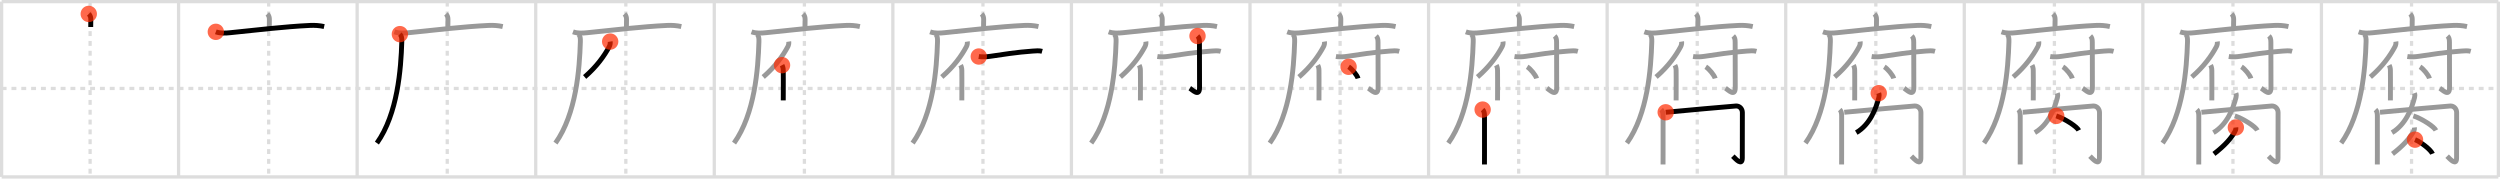 <svg width="1526px" height="109px" viewBox="0 0 1526 109" xmlns="http://www.w3.org/2000/svg" xmlns:xlink="http://www.w3.org/1999/xlink" xml:space="preserve" version="1.1"  baseProfile="full">
<line x1="1" y1="1" x2="1525" y2="1" style="stroke:#ddd;stroke-width:2" />
<line x1="1" y1="1" x2="1" y2="108" style="stroke:#ddd;stroke-width:2" />
<line x1="1" y1="108" x2="1525" y2="108" style="stroke:#ddd;stroke-width:2" />
<line x1="1525" y1="1" x2="1525" y2="108" style="stroke:#ddd;stroke-width:2" />
<line x1="109" y1="1" x2="109" y2="108" style="stroke:#ddd;stroke-width:2" />
<line x1="218" y1="1" x2="218" y2="108" style="stroke:#ddd;stroke-width:2" />
<line x1="327" y1="1" x2="327" y2="108" style="stroke:#ddd;stroke-width:2" />
<line x1="436" y1="1" x2="436" y2="108" style="stroke:#ddd;stroke-width:2" />
<line x1="545" y1="1" x2="545" y2="108" style="stroke:#ddd;stroke-width:2" />
<line x1="654" y1="1" x2="654" y2="108" style="stroke:#ddd;stroke-width:2" />
<line x1="763" y1="1" x2="763" y2="108" style="stroke:#ddd;stroke-width:2" />
<line x1="872" y1="1" x2="872" y2="108" style="stroke:#ddd;stroke-width:2" />
<line x1="981" y1="1" x2="981" y2="108" style="stroke:#ddd;stroke-width:2" />
<line x1="1090" y1="1" x2="1090" y2="108" style="stroke:#ddd;stroke-width:2" />
<line x1="1199" y1="1" x2="1199" y2="108" style="stroke:#ddd;stroke-width:2" />
<line x1="1308" y1="1" x2="1308" y2="108" style="stroke:#ddd;stroke-width:2" />
<line x1="1417" y1="1" x2="1417" y2="108" style="stroke:#ddd;stroke-width:2" />
<line x1="1" y1="54" x2="1525" y2="54" style="stroke:#ddd;stroke-width:2;stroke-dasharray:3 3" />
<line x1="55" y1="1" x2="55" y2="108" style="stroke:#ddd;stroke-width:2;stroke-dasharray:3 3" />
<line x1="164" y1="1" x2="164" y2="108" style="stroke:#ddd;stroke-width:2;stroke-dasharray:3 3" />
<line x1="273" y1="1" x2="273" y2="108" style="stroke:#ddd;stroke-width:2;stroke-dasharray:3 3" />
<line x1="382" y1="1" x2="382" y2="108" style="stroke:#ddd;stroke-width:2;stroke-dasharray:3 3" />
<line x1="491" y1="1" x2="491" y2="108" style="stroke:#ddd;stroke-width:2;stroke-dasharray:3 3" />
<line x1="600" y1="1" x2="600" y2="108" style="stroke:#ddd;stroke-width:2;stroke-dasharray:3 3" />
<line x1="709" y1="1" x2="709" y2="108" style="stroke:#ddd;stroke-width:2;stroke-dasharray:3 3" />
<line x1="818" y1="1" x2="818" y2="108" style="stroke:#ddd;stroke-width:2;stroke-dasharray:3 3" />
<line x1="927" y1="1" x2="927" y2="108" style="stroke:#ddd;stroke-width:2;stroke-dasharray:3 3" />
<line x1="1036" y1="1" x2="1036" y2="108" style="stroke:#ddd;stroke-width:2;stroke-dasharray:3 3" />
<line x1="1145" y1="1" x2="1145" y2="108" style="stroke:#ddd;stroke-width:2;stroke-dasharray:3 3" />
<line x1="1254" y1="1" x2="1254" y2="108" style="stroke:#ddd;stroke-width:2;stroke-dasharray:3 3" />
<line x1="1363" y1="1" x2="1363" y2="108" style="stroke:#ddd;stroke-width:2;stroke-dasharray:3 3" />
<line x1="1472" y1="1" x2="1472" y2="108" style="stroke:#ddd;stroke-width:2;stroke-dasharray:3 3" />
<path d="M54.18,8.5c1.09,1.09,1.25,2.25,1.25,3.44c0,0.63-0.05,2.24-0.05,4.56" style="fill:none;stroke:black;stroke-width:3" />
<circle cx="54.18" cy="8.5" r="5" stroke-width="0" fill="#FF2A00" opacity="0.7" />
<path d="M163.18,8.5c1.09,1.09,1.25,2.25,1.25,3.44c0,0.63-0.05,2.24-0.05,4.56" style="fill:none;stroke:#999;stroke-width:3" />
<path d="M131.74,19.43c2.82,1.02,5.99,0.82,8.88,0.52c15.25-1.57,33.25-3.7,48.62-4.43c2.9-0.14,5.77,0.06,8.63,0.68" style="fill:none;stroke:black;stroke-width:3" />
<circle cx="131.74" cy="19.43" r="5" stroke-width="0" fill="#FF2A00" opacity="0.7" />
<path d="M272.18,8.5c1.09,1.09,1.25,2.25,1.25,3.44c0,0.63-0.05,2.24-0.05,4.56" style="fill:none;stroke:#999;stroke-width:3" />
<path d="M240.74,19.43c2.82,1.02,5.99,0.82,8.88,0.52c15.25-1.57,33.25-3.7,48.62-4.43c2.9-0.14,5.77,0.06,8.63,0.68" style="fill:none;stroke:#999;stroke-width:3" />
<path d="M244.09,20.84c1.1,1.1,1.23,2.47,1.16,4.7C244.75,42,242.75,69.5,230.06,87.35" style="fill:none;stroke:black;stroke-width:3" />
<circle cx="244.09" cy="20.84" r="5" stroke-width="0" fill="#FF2A00" opacity="0.7" />
<path d="M381.18,8.5c1.09,1.09,1.25,2.25,1.25,3.44c0,0.63-0.05,2.24-0.05,4.56" style="fill:none;stroke:#999;stroke-width:3" />
<path d="M349.74,19.43c2.82,1.02,5.99,0.82,8.88,0.52c15.25-1.57,33.25-3.7,48.62-4.43c2.9-0.14,5.77,0.06,8.63,0.68" style="fill:none;stroke:#999;stroke-width:3" />
<path d="M353.09,20.84c1.1,1.1,1.23,2.47,1.16,4.7C353.75,42,351.75,69.5,339.06,87.35" style="fill:none;stroke:#999;stroke-width:3" />
<path d="M372.45,25.38c0.16,0.98-0.1,2.22-0.56,3.09c-2.88,5.4-7.51,12.04-15.02,18.53" style="fill:none;stroke:black;stroke-width:3" />
<circle cx="372.45" cy="25.38" r="5" stroke-width="0" fill="#FF2A00" opacity="0.7" />
<path d="M490.18,8.5c1.09,1.09,1.25,2.25,1.25,3.44c0,0.63-0.05,2.24-0.05,4.56" style="fill:none;stroke:#999;stroke-width:3" />
<path d="M458.74,19.43c2.82,1.02,5.99,0.82,8.88,0.52c15.25-1.57,33.25-3.7,48.62-4.43c2.9-0.14,5.77,0.06,8.63,0.68" style="fill:none;stroke:#999;stroke-width:3" />
<path d="M462.09,20.84c1.1,1.1,1.23,2.47,1.16,4.7C462.75,42,460.75,69.5,448.06,87.35" style="fill:none;stroke:#999;stroke-width:3" />
<path d="M481.45,25.38c0.16,0.98-0.1,2.22-0.56,3.09c-2.88,5.4-7.51,12.04-15.02,18.53" style="fill:none;stroke:#999;stroke-width:3" />
<path d="M477.35,39.78c0.4,0.72,0.75,1.82,0.75,3.19c0,3.1,0.08,7.35,0.02,13.77c-0.01,1.4-0.02,2.91-0.02,4.53" style="fill:none;stroke:black;stroke-width:3" />
<circle cx="477.35" cy="39.78" r="5" stroke-width="0" fill="#FF2A00" opacity="0.7" />
<path d="M599.18,8.5c1.09,1.09,1.25,2.25,1.25,3.44c0,0.63-0.05,2.24-0.05,4.56" style="fill:none;stroke:#999;stroke-width:3" />
<path d="M567.74,19.43c2.82,1.02,5.99,0.82,8.88,0.52c15.25-1.57,33.25-3.7,48.62-4.43c2.9-0.14,5.77,0.06,8.63,0.68" style="fill:none;stroke:#999;stroke-width:3" />
<path d="M571.09,20.84c1.1,1.1,1.23,2.47,1.16,4.7C571.75,42,569.75,69.5,557.06,87.35" style="fill:none;stroke:#999;stroke-width:3" />
<path d="M590.45,25.38c0.16,0.98-0.1,2.22-0.56,3.09c-2.88,5.4-7.51,12.04-15.02,18.53" style="fill:none;stroke:#999;stroke-width:3" />
<path d="M586.35,39.78c0.4,0.72,0.75,1.82,0.75,3.19c0,3.1,0.08,7.35,0.02,13.77c-0.01,1.4-0.02,2.91-0.02,4.53" style="fill:none;stroke:#999;stroke-width:3" />
<path d="M597.45,34.5c2.42,0.38,4.86,0.18,6.92-0.12c6.61-0.98,16.45-2.56,26.02-3.21c1.89-0.13,3.88-0.34,5.74,0.16" style="fill:none;stroke:black;stroke-width:3" />
<circle cx="597.45" cy="34.5" r="5" stroke-width="0" fill="#FF2A00" opacity="0.7" />
<path d="M708.18,8.5c1.09,1.09,1.25,2.25,1.25,3.44c0,0.63-0.05,2.24-0.05,4.56" style="fill:none;stroke:#999;stroke-width:3" />
<path d="M676.74,19.43c2.82,1.02,5.99,0.82,8.88,0.52c15.25-1.57,33.25-3.7,48.62-4.43c2.9-0.14,5.77,0.06,8.63,0.68" style="fill:none;stroke:#999;stroke-width:3" />
<path d="M680.09,20.84c1.1,1.1,1.23,2.47,1.16,4.7C680.75,42,678.75,69.5,666.06,87.35" style="fill:none;stroke:#999;stroke-width:3" />
<path d="M699.45,25.38c0.16,0.98-0.1,2.22-0.56,3.09c-2.88,5.4-7.51,12.04-15.02,18.53" style="fill:none;stroke:#999;stroke-width:3" />
<path d="M695.35,39.78c0.4,0.72,0.75,1.82,0.75,3.19c0,3.1,0.08,7.35,0.02,13.77c-0.01,1.4-0.02,2.91-0.02,4.53" style="fill:none;stroke:#999;stroke-width:3" />
<path d="M706.45,34.5c2.42,0.38,4.86,0.18,6.92-0.12c6.61-0.98,16.45-2.56,26.02-3.21c1.89-0.13,3.88-0.34,5.74,0.16" style="fill:none;stroke:#999;stroke-width:3" />
<path d="M730.96,21.97c0.91,0.91,1.18,1.93,1.18,3.84c0,7.06,0.06,23.19,0.06,27.62c0,6.04-4.32,1.41-5.95,0.41" style="fill:none;stroke:black;stroke-width:3" />
<circle cx="730.96" cy="21.97" r="5" stroke-width="0" fill="#FF2A00" opacity="0.7" />
<path d="M817.18,8.5c1.09,1.09,1.25,2.25,1.25,3.44c0,0.63-0.05,2.24-0.05,4.56" style="fill:none;stroke:#999;stroke-width:3" />
<path d="M785.74,19.43c2.82,1.02,5.99,0.82,8.88,0.52c15.25-1.57,33.25-3.7,48.62-4.43c2.9-0.14,5.77,0.06,8.63,0.68" style="fill:none;stroke:#999;stroke-width:3" />
<path d="M789.09,20.84c1.1,1.1,1.23,2.47,1.16,4.7C789.75,42,787.75,69.5,775.06,87.35" style="fill:none;stroke:#999;stroke-width:3" />
<path d="M808.45,25.38c0.16,0.98-0.1,2.22-0.56,3.09c-2.88,5.4-7.51,12.04-15.02,18.53" style="fill:none;stroke:#999;stroke-width:3" />
<path d="M804.35,39.78c0.4,0.72,0.75,1.82,0.75,3.19c0,3.1,0.08,7.35,0.02,13.77c-0.01,1.4-0.02,2.91-0.02,4.53" style="fill:none;stroke:#999;stroke-width:3" />
<path d="M815.45,34.5c2.42,0.38,4.86,0.18,6.92-0.12c6.61-0.98,16.45-2.56,26.02-3.21c1.89-0.13,3.88-0.34,5.74,0.16" style="fill:none;stroke:#999;stroke-width:3" />
<path d="M839.96,21.97c0.91,0.91,1.18,1.93,1.18,3.84c0,7.06,0.06,23.19,0.06,27.62c0,6.04-4.32,1.41-5.95,0.41" style="fill:none;stroke:#999;stroke-width:3" />
<path d="M823.18,40.77c2.03,1.25,5.25,5.15,5.76,7.1" style="fill:none;stroke:black;stroke-width:3" />
<circle cx="823.18" cy="40.77" r="5" stroke-width="0" fill="#FF2A00" opacity="0.7" />
<path d="M926.18,8.5c1.09,1.09,1.25,2.25,1.25,3.44c0,0.63-0.05,2.24-0.05,4.56" style="fill:none;stroke:#999;stroke-width:3" />
<path d="M894.74,19.43c2.82,1.02,5.99,0.82,8.88,0.52c15.25-1.57,33.25-3.7,48.62-4.43c2.9-0.14,5.77,0.06,8.63,0.68" style="fill:none;stroke:#999;stroke-width:3" />
<path d="M898.09,20.84c1.1,1.1,1.23,2.47,1.16,4.7C898.75,42,896.75,69.5,884.06,87.35" style="fill:none;stroke:#999;stroke-width:3" />
<path d="M917.45,25.38c0.16,0.98-0.1,2.22-0.56,3.09c-2.88,5.4-7.51,12.04-15.02,18.53" style="fill:none;stroke:#999;stroke-width:3" />
<path d="M913.35,39.78c0.4,0.72,0.75,1.82,0.75,3.19c0,3.1,0.08,7.35,0.02,13.77c-0.01,1.4-0.02,2.91-0.02,4.53" style="fill:none;stroke:#999;stroke-width:3" />
<path d="M924.45,34.5c2.42,0.38,4.86,0.18,6.92-0.12c6.61-0.98,16.45-2.56,26.02-3.21c1.89-0.13,3.88-0.34,5.74,0.16" style="fill:none;stroke:#999;stroke-width:3" />
<path d="M948.96,21.97c0.91,0.91,1.18,1.93,1.18,3.84c0,7.06,0.06,23.19,0.06,27.62c0,6.04-4.32,1.41-5.95,0.41" style="fill:none;stroke:#999;stroke-width:3" />
<path d="M932.18,40.77c2.03,1.25,5.25,5.15,5.76,7.1" style="fill:none;stroke:#999;stroke-width:3" />
<path d="M905.0,66.89c0.93,0.93,1.14,2.36,1.14,3.87c0,4.3,0.03,14.94,0,22.74c-0.01,3.06-0.02,5.57-0.02,6.88" style="fill:none;stroke:black;stroke-width:3" />
<circle cx="905.0" cy="66.89" r="5" stroke-width="0" fill="#FF2A00" opacity="0.7" />
<path d="M1035.18,8.5c1.09,1.09,1.25,2.25,1.25,3.44c0,0.63-0.05,2.24-0.05,4.56" style="fill:none;stroke:#999;stroke-width:3" />
<path d="M1003.74,19.43c2.82,1.02,5.99,0.82,8.88,0.52c15.25-1.57,33.25-3.7,48.62-4.43c2.9-0.14,5.77,0.06,8.63,0.68" style="fill:none;stroke:#999;stroke-width:3" />
<path d="M1007.09,20.84c1.1,1.1,1.23,2.47,1.16,4.7C1007.75,42,1005.75,69.5,993.06,87.35" style="fill:none;stroke:#999;stroke-width:3" />
<path d="M1026.45,25.38c0.16,0.98-0.1,2.22-0.56,3.09c-2.88,5.4-7.51,12.04-15.02,18.53" style="fill:none;stroke:#999;stroke-width:3" />
<path d="M1022.35,39.78c0.4,0.72,0.75,1.82,0.75,3.19c0,3.1,0.08,7.35,0.02,13.77c-0.01,1.4-0.02,2.91-0.02,4.53" style="fill:none;stroke:#999;stroke-width:3" />
<path d="M1033.45,34.5c2.42,0.38,4.86,0.18,6.92-0.12c6.61-0.98,16.45-2.56,26.02-3.21c1.89-0.13,3.88-0.34,5.74,0.16" style="fill:none;stroke:#999;stroke-width:3" />
<path d="M1057.96,21.97c0.91,0.91,1.18,1.93,1.18,3.84c0,7.06,0.06,23.19,0.06,27.62c0,6.04-4.32,1.41-5.95,0.41" style="fill:none;stroke:#999;stroke-width:3" />
<path d="M1041.18,40.77c2.03,1.25,5.25,5.15,5.76,7.1" style="fill:none;stroke:#999;stroke-width:3" />
<path d="M1014.0,66.89c0.93,0.93,1.14,2.36,1.14,3.87c0,4.3,0.03,14.94,0,22.74c-0.01,3.06-0.02,5.57-0.02,6.88" style="fill:none;stroke:#999;stroke-width:3" />
<path d="M1016.74,68.54c7.01-0.67,41.86-3.85,43.02-3.85c2.23,0,3.78,1.81,3.78,4.05c0,1.01-0.04,23.63-0.04,27.63c0,5.12-3.69,1.06-5.78-1.03" style="fill:none;stroke:black;stroke-width:3" />
<circle cx="1016.74" cy="68.54" r="5" stroke-width="0" fill="#FF2A00" opacity="0.7" />
<path d="M1144.18,8.5c1.09,1.09,1.25,2.25,1.25,3.44c0,0.63-0.05,2.24-0.05,4.56" style="fill:none;stroke:#999;stroke-width:3" />
<path d="M1112.74,19.43c2.82,1.02,5.99,0.82,8.88,0.52c15.25-1.57,33.25-3.7,48.62-4.43c2.9-0.14,5.77,0.06,8.63,0.68" style="fill:none;stroke:#999;stroke-width:3" />
<path d="M1116.09,20.84c1.1,1.1,1.23,2.47,1.16,4.7C1116.75,42,1114.75,69.5,1102.06,87.35" style="fill:none;stroke:#999;stroke-width:3" />
<path d="M1135.45,25.38c0.16,0.98-0.1,2.22-0.56,3.09c-2.88,5.4-7.51,12.04-15.02,18.53" style="fill:none;stroke:#999;stroke-width:3" />
<path d="M1131.35,39.78c0.4,0.72,0.75,1.82,0.75,3.19c0,3.1,0.08,7.35,0.02,13.77c-0.01,1.4-0.02,2.91-0.02,4.53" style="fill:none;stroke:#999;stroke-width:3" />
<path d="M1142.45,34.5c2.42,0.38,4.86,0.18,6.92-0.12c6.61-0.98,16.45-2.56,26.02-3.21c1.89-0.13,3.88-0.34,5.74,0.16" style="fill:none;stroke:#999;stroke-width:3" />
<path d="M1166.96,21.97c0.91,0.91,1.18,1.93,1.18,3.84c0,7.06,0.06,23.19,0.06,27.62c0,6.04-4.32,1.41-5.95,0.41" style="fill:none;stroke:#999;stroke-width:3" />
<path d="M1150.18,40.77c2.03,1.25,5.25,5.15,5.76,7.1" style="fill:none;stroke:#999;stroke-width:3" />
<path d="M1123.0,66.89c0.93,0.93,1.14,2.36,1.14,3.87c0,4.3,0.03,14.94,0,22.74c-0.01,3.06-0.02,5.57-0.02,6.88" style="fill:none;stroke:#999;stroke-width:3" />
<path d="M1125.74,68.54c7.01-0.67,41.86-3.85,43.02-3.85c2.23,0,3.78,1.81,3.78,4.05c0,1.01-0.04,23.63-0.04,27.63c0,5.12-3.69,1.06-5.78-1.03" style="fill:none;stroke:#999;stroke-width:3" />
<path d="M1146.79,56.86c0.33,0.89,0.25,1.89,0.06,2.64C1145.12,66.25,1141.5,76,1133.07,80.96" style="fill:none;stroke:black;stroke-width:3" />
<circle cx="1146.79" cy="56.86" r="5" stroke-width="0" fill="#FF2A00" opacity="0.7" />
<path d="M1253.18,8.5c1.09,1.09,1.25,2.25,1.25,3.44c0,0.63-0.05,2.24-0.05,4.56" style="fill:none;stroke:#999;stroke-width:3" />
<path d="M1221.74,19.43c2.82,1.02,5.99,0.82,8.88,0.52c15.25-1.57,33.25-3.7,48.62-4.43c2.9-0.14,5.77,0.06,8.63,0.68" style="fill:none;stroke:#999;stroke-width:3" />
<path d="M1225.09,20.84c1.1,1.1,1.23,2.47,1.16,4.7C1225.75,42,1223.75,69.5,1211.06,87.35" style="fill:none;stroke:#999;stroke-width:3" />
<path d="M1244.45,25.38c0.16,0.98-0.1,2.22-0.56,3.09c-2.88,5.4-7.51,12.04-15.02,18.53" style="fill:none;stroke:#999;stroke-width:3" />
<path d="M1240.35,39.78c0.4,0.72,0.75,1.82,0.75,3.19c0,3.1,0.08,7.35,0.02,13.77c-0.01,1.4-0.02,2.91-0.02,4.53" style="fill:none;stroke:#999;stroke-width:3" />
<path d="M1251.45,34.5c2.42,0.38,4.86,0.18,6.92-0.12c6.61-0.98,16.45-2.56,26.02-3.21c1.89-0.13,3.88-0.34,5.74,0.16" style="fill:none;stroke:#999;stroke-width:3" />
<path d="M1275.96,21.97c0.91,0.91,1.18,1.93,1.18,3.84c0,7.06,0.06,23.19,0.06,27.62c0,6.04-4.32,1.41-5.95,0.41" style="fill:none;stroke:#999;stroke-width:3" />
<path d="M1259.18,40.77c2.03,1.25,5.25,5.15,5.76,7.1" style="fill:none;stroke:#999;stroke-width:3" />
<path d="M1232.0,66.89c0.93,0.93,1.14,2.36,1.14,3.87c0,4.3,0.03,14.94,0,22.74c-0.01,3.06-0.02,5.57-0.02,6.88" style="fill:none;stroke:#999;stroke-width:3" />
<path d="M1234.74,68.54c7.01-0.67,41.86-3.85,43.02-3.85c2.23,0,3.78,1.81,3.78,4.05c0,1.01-0.04,23.63-0.04,27.63c0,5.12-3.69,1.06-5.78-1.03" style="fill:none;stroke:#999;stroke-width:3" />
<path d="M1255.79,56.86c0.33,0.89,0.25,1.89,0.06,2.64C1254.12,66.25,1250.5,76,1242.07,80.96" style="fill:none;stroke:#999;stroke-width:3" />
<path d="M1255.12,70.75c4.86,1.56,12.57,6.41,13.78,8.83" style="fill:none;stroke:black;stroke-width:3" />
<circle cx="1255.12" cy="70.75" r="5" stroke-width="0" fill="#FF2A00" opacity="0.7" />
<path d="M1362.18,8.5c1.09,1.09,1.25,2.25,1.25,3.44c0,0.63-0.05,2.24-0.05,4.56" style="fill:none;stroke:#999;stroke-width:3" />
<path d="M1330.74,19.43c2.82,1.02,5.99,0.82,8.88,0.52c15.25-1.57,33.25-3.7,48.62-4.43c2.9-0.14,5.77,0.06,8.63,0.68" style="fill:none;stroke:#999;stroke-width:3" />
<path d="M1334.09,20.84c1.1,1.1,1.23,2.47,1.16,4.7C1334.75,42,1332.75,69.5,1320.06,87.35" style="fill:none;stroke:#999;stroke-width:3" />
<path d="M1353.45,25.38c0.16,0.98-0.1,2.22-0.56,3.09c-2.88,5.4-7.51,12.04-15.02,18.53" style="fill:none;stroke:#999;stroke-width:3" />
<path d="M1349.35,39.78c0.4,0.72,0.75,1.82,0.75,3.19c0,3.1,0.08,7.35,0.02,13.77c-0.01,1.4-0.02,2.91-0.02,4.53" style="fill:none;stroke:#999;stroke-width:3" />
<path d="M1360.45,34.5c2.42,0.38,4.86,0.18,6.92-0.12c6.61-0.98,16.45-2.56,26.02-3.21c1.89-0.13,3.88-0.34,5.74,0.16" style="fill:none;stroke:#999;stroke-width:3" />
<path d="M1384.96,21.97c0.91,0.91,1.18,1.93,1.18,3.84c0,7.06,0.06,23.19,0.06,27.62c0,6.04-4.32,1.41-5.95,0.41" style="fill:none;stroke:#999;stroke-width:3" />
<path d="M1368.18,40.77c2.03,1.25,5.25,5.15,5.76,7.1" style="fill:none;stroke:#999;stroke-width:3" />
<path d="M1341.0,66.89c0.93,0.93,1.14,2.36,1.14,3.87c0,4.3,0.03,14.94,0,22.74c-0.01,3.06-0.02,5.57-0.02,6.88" style="fill:none;stroke:#999;stroke-width:3" />
<path d="M1343.74,68.54c7.01-0.67,41.86-3.85,43.02-3.85c2.23,0,3.78,1.81,3.78,4.05c0,1.01-0.04,23.63-0.04,27.63c0,5.12-3.69,1.06-5.78-1.03" style="fill:none;stroke:#999;stroke-width:3" />
<path d="M1364.79,56.86c0.33,0.89,0.25,1.89,0.06,2.64C1363.12,66.25,1359.5,76,1351.07,80.96" style="fill:none;stroke:#999;stroke-width:3" />
<path d="M1364.12,70.75c4.86,1.56,12.57,6.41,13.78,8.83" style="fill:none;stroke:#999;stroke-width:3" />
<path d="M1364.76,77.81c0.12,1.07-0.27,1.96-0.68,2.69c-2.14,3.79-5.97,8.31-12.7,13.45" style="fill:none;stroke:black;stroke-width:3" />
<circle cx="1364.76" cy="77.81" r="5" stroke-width="0" fill="#FF2A00" opacity="0.7" />
<path d="M1471.18,8.5c1.09,1.09,1.25,2.25,1.25,3.44c0,0.63-0.05,2.24-0.05,4.56" style="fill:none;stroke:#999;stroke-width:3" />
<path d="M1439.74,19.43c2.82,1.02,5.99,0.82,8.88,0.52c15.25-1.57,33.25-3.7,48.62-4.43c2.9-0.14,5.77,0.06,8.63,0.68" style="fill:none;stroke:#999;stroke-width:3" />
<path d="M1443.09,20.84c1.1,1.1,1.23,2.47,1.16,4.7C1443.75,42,1441.75,69.5,1429.06,87.35" style="fill:none;stroke:#999;stroke-width:3" />
<path d="M1462.45,25.38c0.16,0.98-0.1,2.22-0.56,3.09c-2.88,5.4-7.51,12.04-15.02,18.53" style="fill:none;stroke:#999;stroke-width:3" />
<path d="M1458.35,39.78c0.4,0.72,0.75,1.82,0.75,3.19c0,3.1,0.08,7.35,0.02,13.77c-0.01,1.4-0.02,2.91-0.02,4.53" style="fill:none;stroke:#999;stroke-width:3" />
<path d="M1469.45,34.5c2.42,0.38,4.86,0.18,6.92-0.12c6.61-0.98,16.45-2.56,26.02-3.21c1.89-0.13,3.88-0.34,5.74,0.16" style="fill:none;stroke:#999;stroke-width:3" />
<path d="M1493.96,21.97c0.91,0.91,1.18,1.93,1.18,3.84c0,7.06,0.06,23.19,0.06,27.62c0,6.04-4.32,1.41-5.95,0.41" style="fill:none;stroke:#999;stroke-width:3" />
<path d="M1477.18,40.77c2.03,1.25,5.25,5.15,5.76,7.1" style="fill:none;stroke:#999;stroke-width:3" />
<path d="M1450.0,66.89c0.93,0.93,1.14,2.36,1.14,3.87c0,4.3,0.03,14.94,0,22.74c-0.01,3.06-0.02,5.57-0.02,6.88" style="fill:none;stroke:#999;stroke-width:3" />
<path d="M1452.74,68.54c7.01-0.67,41.86-3.85,43.02-3.85c2.23,0,3.78,1.81,3.78,4.05c0,1.01-0.04,23.63-0.04,27.63c0,5.12-3.69,1.06-5.78-1.03" style="fill:none;stroke:#999;stroke-width:3" />
<path d="M1473.79,56.86c0.33,0.89,0.25,1.89,0.06,2.64C1472.12,66.25,1468.5,76,1460.07,80.96" style="fill:none;stroke:#999;stroke-width:3" />
<path d="M1473.12,70.75c4.86,1.56,12.57,6.41,13.78,8.83" style="fill:none;stroke:#999;stroke-width:3" />
<path d="M1473.76,77.81c0.12,1.07-0.27,1.96-0.68,2.69c-2.14,3.79-5.97,8.31-12.7,13.45" style="fill:none;stroke:#999;stroke-width:3" />
<path d="M1474.12,85.25c3.76,1.52,9.72,6.25,10.66,8.61" style="fill:none;stroke:black;stroke-width:3" />
<circle cx="1474.12" cy="85.25" r="5" stroke-width="0" fill="#FF2A00" opacity="0.7" />
</svg>